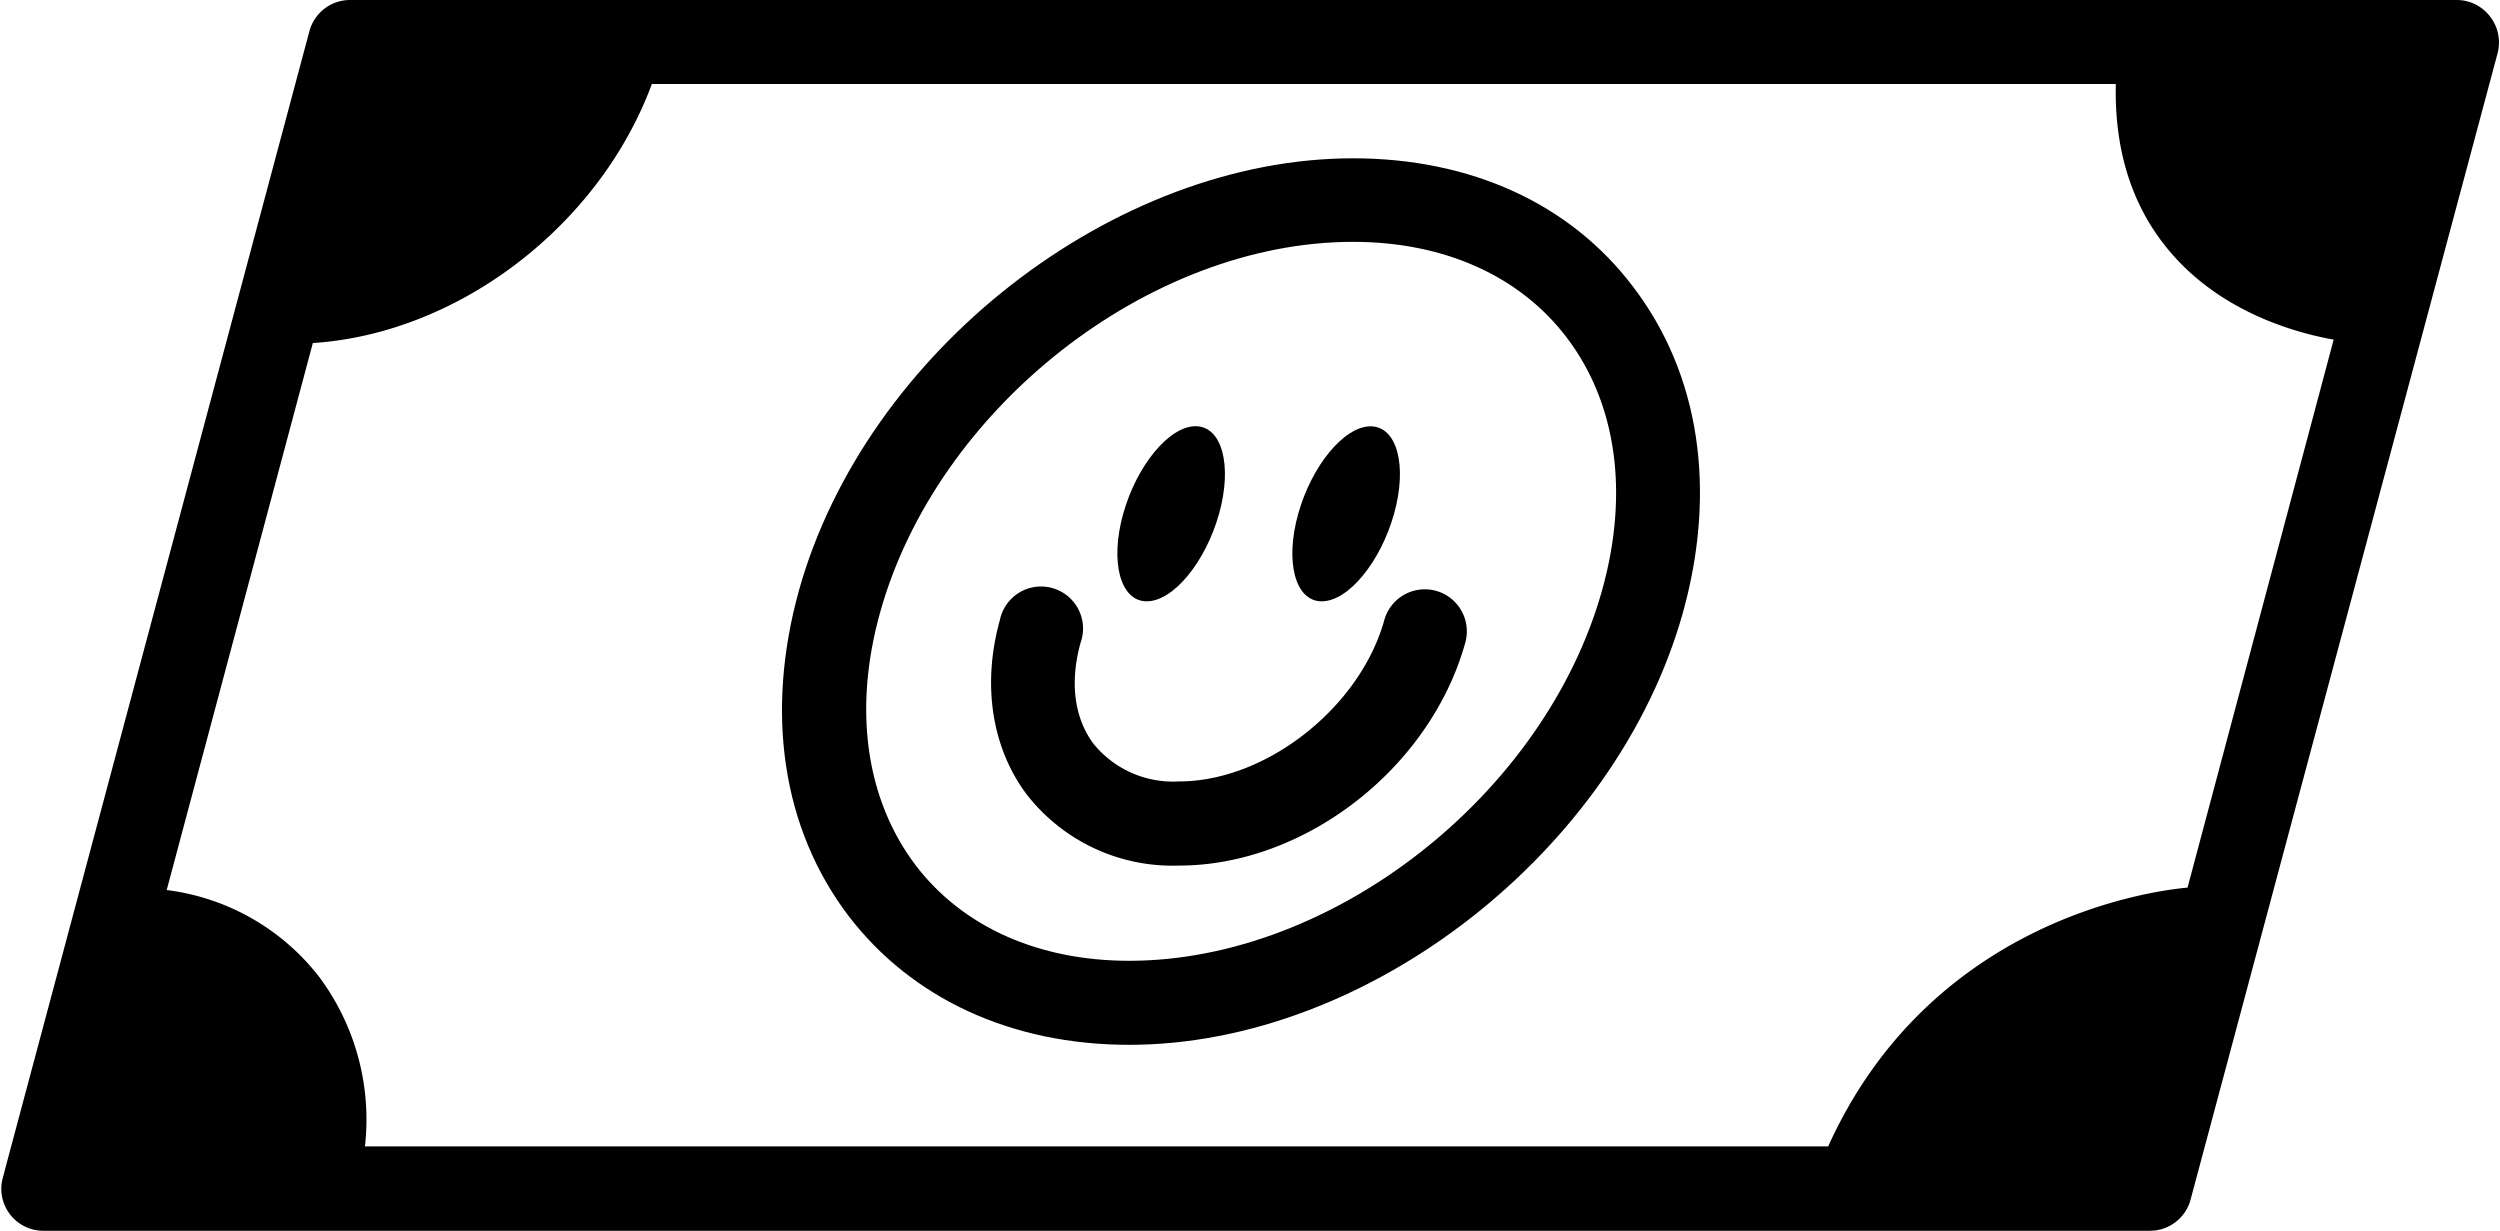 <svg id="Capa_1" data-name="Capa 1" xmlns="http://www.w3.org/2000/svg" viewBox="0 0 205.08 101.07" width="65" height="32"><title>ELEMENTOS SITIO WEB</title><path d="M204.37,1.35A3.44,3.44,0,0,0,201.63,0h-173a3.45,3.45,0,0,0-3.33,2.56L.54,95.14.12,96.73a3.42,3.42,0,0,0-.12.78,3.45,3.45,0,0,0,3.45,3.56h173a3.45,3.45,0,0,0,3.33-2.56L205,4.34A3.48,3.48,0,0,0,204.37,1.35ZM26.07,80.18a18.79,18.79,0,0,0-12.49-7.09l12-44.92c12-.78,23.55-9.67,27.84-21.27H173.64c-.12,5.33,1.26,9.86,4.2,13.47,4.2,5.17,10.39,6.93,13.69,7.52l-12,45c-3.32.3-21.18,2.84-29.51,21.25H29.86A19.6,19.6,0,0,0,26.07,80.18Z"/><path d="M92.62,85.8c19.62,0,40-15.93,45.47-35.49C140.9,40.2,139.46,30.7,134,23.55,128.84,16.72,120.66,13,111,13,91.36,13,71,28.88,65.51,48.45c-2.81,10.11-1.37,19.61,4.06,26.76C74.76,82,82.94,85.8,92.62,85.8ZM72.16,50.31C76.83,33.52,94.25,19.86,111,19.86c7.47,0,13.7,2.79,17.55,7.86,4.1,5.4,5.13,12.76,2.91,20.73C126.77,65.24,109.35,78.9,92.62,78.9c-7.47,0-13.7-2.8-17.55-7.86C71,65.64,69.94,58.28,72.16,50.31Z"/><path d="M96.72,71.08c10.32,0,20.64-8,23.5-18.31a3.45,3.45,0,0,0-6.65-1.85c-2,7.19-9.72,13.25-16.85,13.25a8.43,8.43,0,0,1-7-3.05c-1.61-2.12-2-5.09-1.09-8.35A3.45,3.45,0,1,0,82,50.92c-1.48,5.31-.66,10.55,2.25,14.38A15.18,15.18,0,0,0,96.72,71.08Z"/><path d="M94.06,49.38c2.18,0,4.83-3.22,5.94-7.19S100.24,35,98.07,35s-4.83,3.22-5.94,7.18S91.89,49.38,94.06,49.38Z"/><path d="M108.43,49.38c2.18,0,4.83-3.22,5.94-7.19s.24-7.18-1.93-7.18-4.83,3.22-5.94,7.18S106.26,49.38,108.43,49.38Z"/></svg>